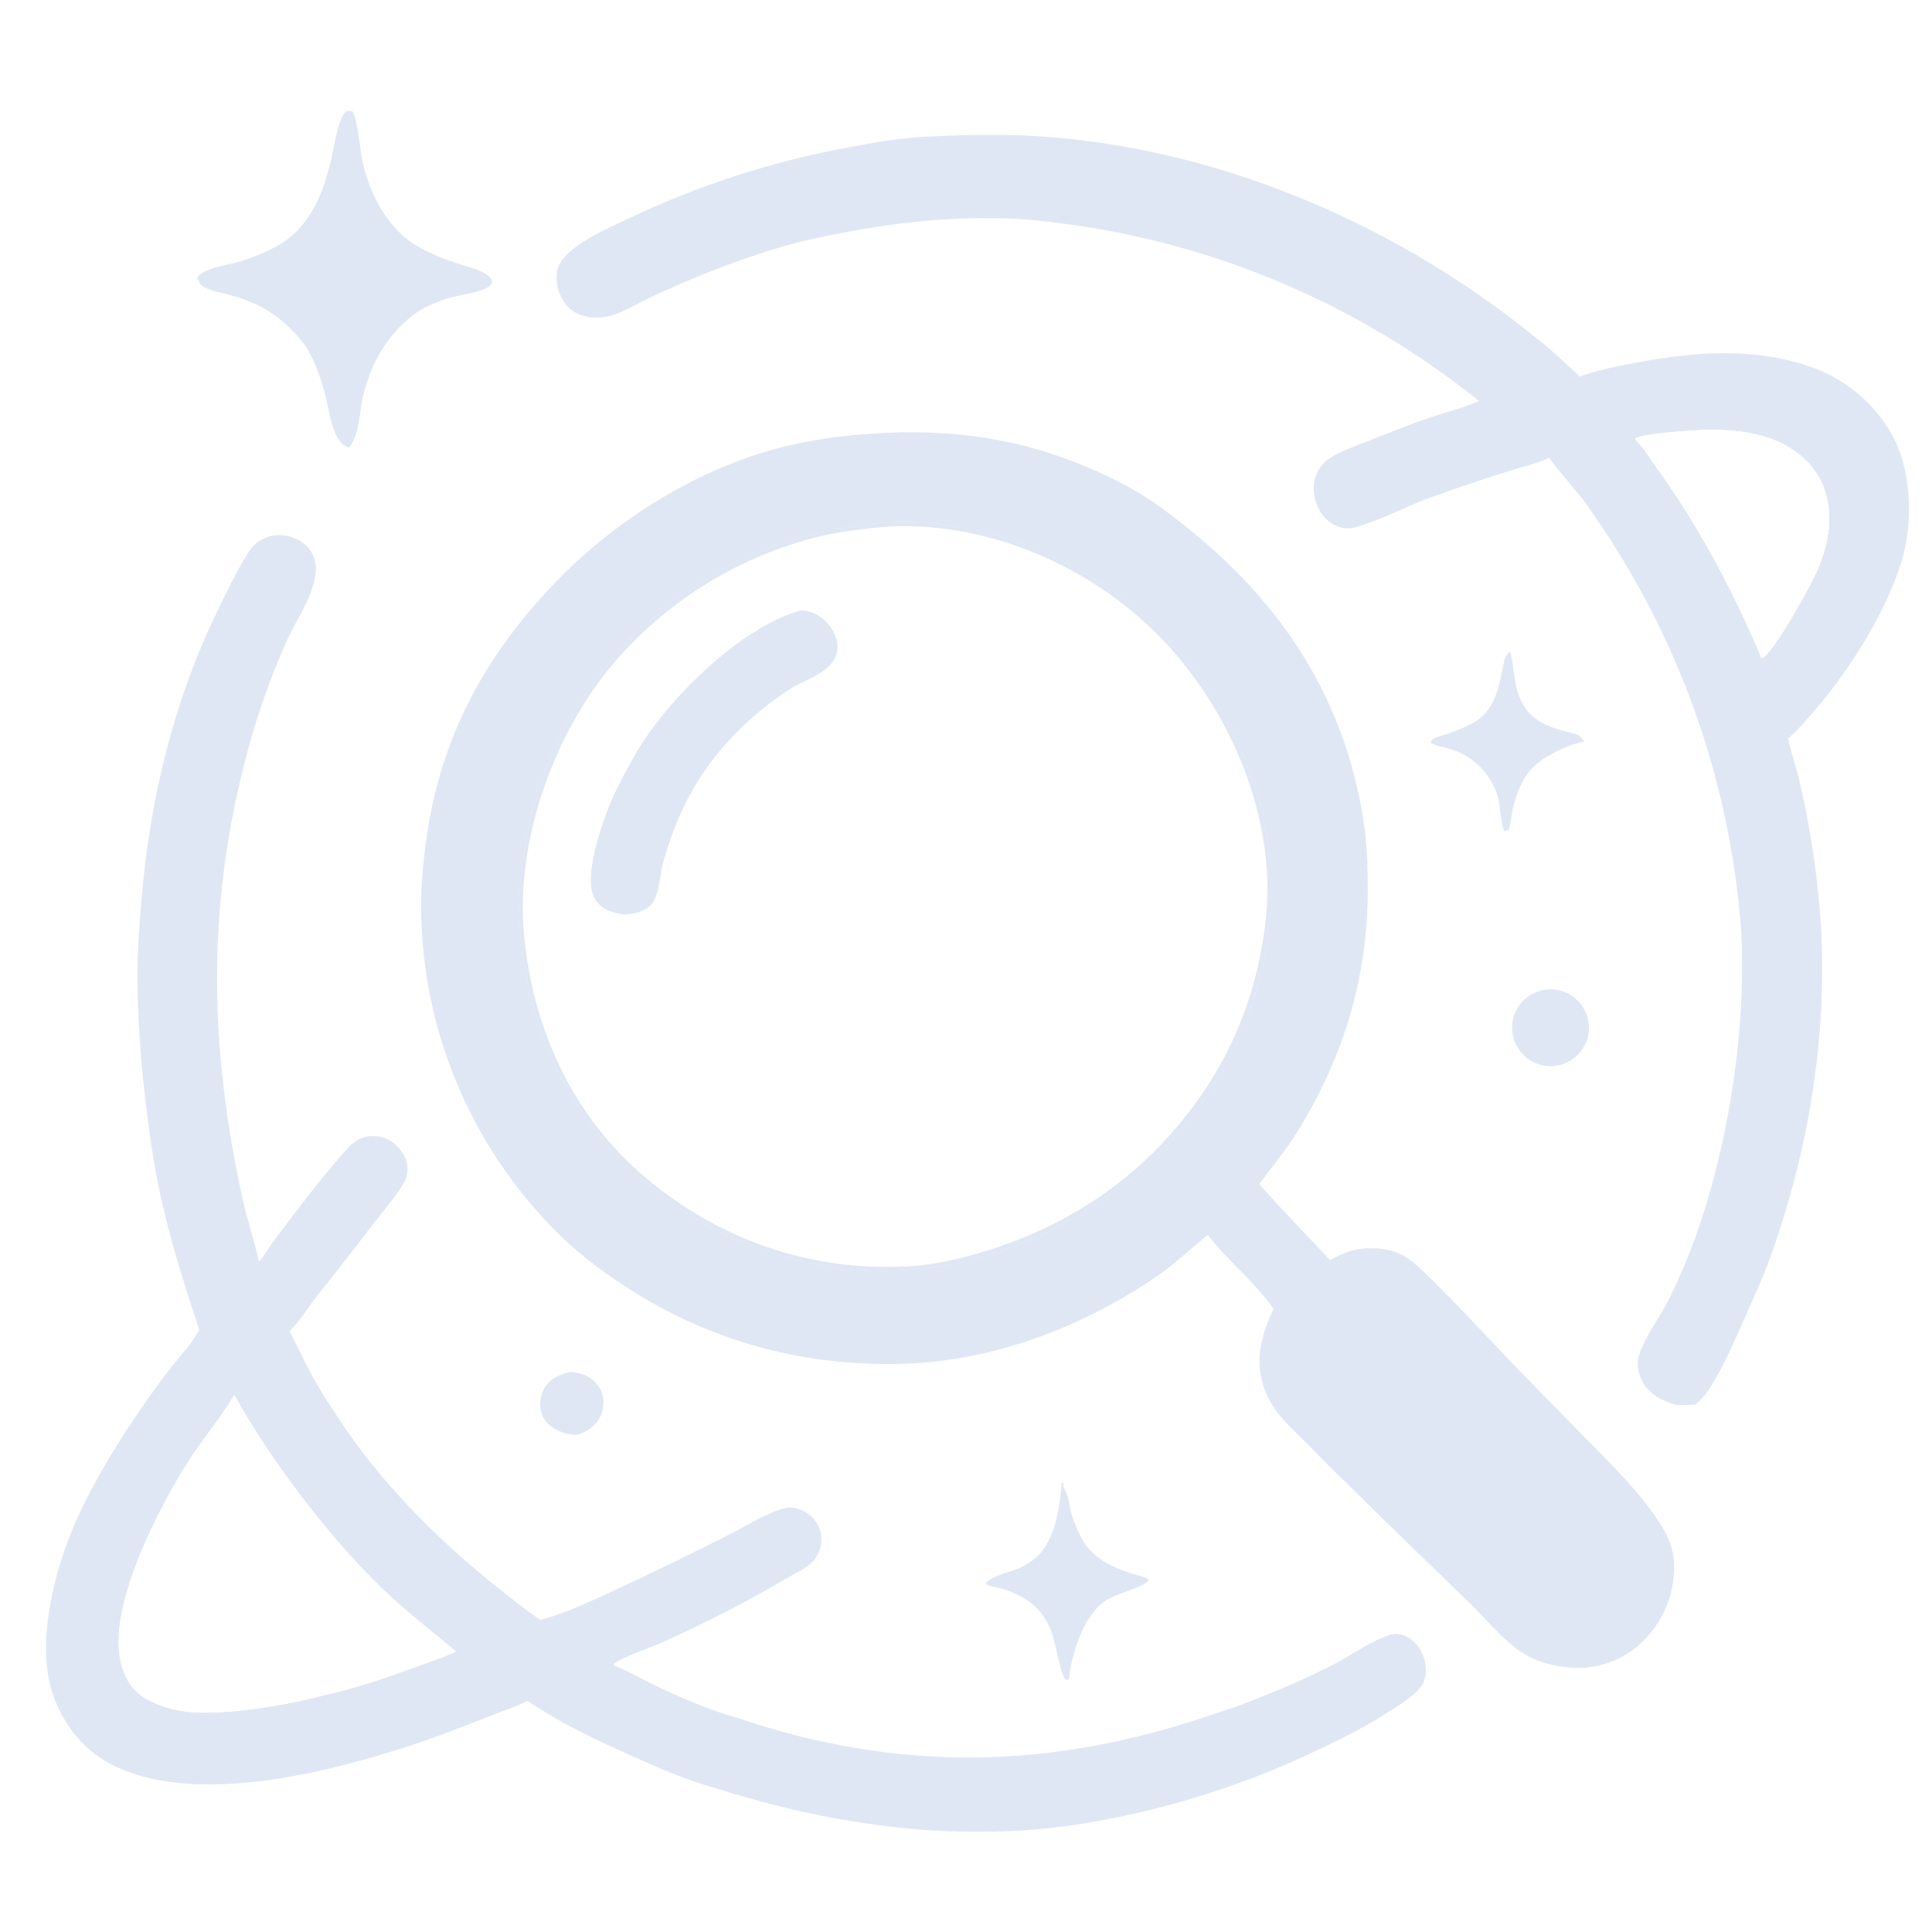 <?xml version="1.0" encoding="utf-8" ?>
<svg xmlns="http://www.w3.org/2000/svg" xmlns:xlink="http://www.w3.org/1999/xlink" width="500" height="500">
	<path fill="#e0e7f4" d="M232.843 111.884C250.135 111.611 264.996 114.098 281.004 120.741C287.695 123.518 294.415 126.962 300.287 131.224C328.323 151.573 347.31 177.218 352.82 212.071C353.707 217.682 353.934 223.23 353.978 228.902C354.162 252.401 348.029 273.067 335.663 293.046C332.745 297.761 329.143 301.981 325.886 306.459C331.848 313.165 338.098 319.603 344.258 326.125C347.396 324.281 350.492 323.127 354.167 323.045C360.427 322.906 363.805 324.642 368.235 328.917C377.666 338.017 386.395 347.722 395.538 357.09L409.874 371.745C416.837 378.808 424.531 386.26 429.864 394.657C431.976 397.984 433.221 401.268 433.261 405.233C433.369 412.452 430.541 419.406 425.425 424.5C420.939 429.111 414.768 431.694 408.335 431.655C403.809 431.619 398.617 430.514 394.701 428.173C389.222 424.897 384.901 419.31 380.362 414.885C370.346 405.121 360.177 395.492 350.317 385.57C346.093 381.657 342.064 377.469 338.018 373.372C335.527 370.85 332.778 368.389 330.613 365.577C329.218 363.787 328.102 361.795 327.305 359.67C324.568 352.177 326.362 345.664 329.57 338.735C324.738 331.721 317.731 326.38 312.596 319.594C308.323 322.989 304.399 326.821 299.9 329.947C280.715 343.277 257.376 352.204 233.91 352.943C208.318 353.749 183.916 347.219 162.406 333.318C156.668 329.609 150.963 325.388 145.984 320.705C123.017 298.796 109.714 268.646 109.013 236.912C108.85 230.614 109.361 224.369 110.19 218.133C113.686 191.82 124.733 170.777 142.915 151.552C158.246 135.342 179.273 121.911 200.929 116.104C211.388 113.3 222.058 112.187 232.843 111.884ZM235.689 328.594C261.044 327.1 287.414 312.97 304.111 294.089C320.831 275.182 330.399 250.022 328.785 224.671C327.166 199.234 314.012 175.129 295.024 158.444C277.732 143.249 251.235 133.165 228.051 135.331C228 135.336 227.951 135.347 227.901 135.354C201.477 137.214 176.848 149.404 159.344 169.286C146.206 184.314 137.82 202.902 135.248 222.697C134.43 228.746 134.041 234.443 134.513 240.551C136.491 266.141 146.973 288.875 166.644 305.706C185.435 322.051 209.926 330.307 234.778 328.674C235.082 328.651 235.386 328.625 235.689 328.594Z"/>
	<path fill="#e0e7f4" d="M231.413 112.86C239.702 112.483 248.35 112.943 256.509 114.512C288.439 120.653 315.799 139.672 333.947 166.551C350.279 190.741 356.841 222.186 351.254 250.89C348.848 263.247 344.185 275.039 338.366 286.153C336.9 288.952 335.159 291.618 333.389 294.233C331.945 296.367 325.05 304.997 324.734 306.619C326.044 308.637 328.001 310.374 329.622 312.161C334.272 317.289 338.82 322.397 343.967 327.044C347.128 325.498 350.212 324.095 353.79 324.004C359.221 323.866 363.695 326.007 367.543 329.75C378.574 340.48 388.989 351.881 399.671 362.957C409.027 372.659 422.896 385.142 429.65 396.511C431.395 399.449 432.078 402.335 432.093 405.728C432.123 412.448 429.743 418.176 424.989 422.956C420.273 427.697 415.187 430.34 408.451 430.33C404.22 430.325 399.792 429.461 396.103 427.317C390.711 424.184 386.27 418.756 381.787 414.467C371.336 404.556 361.021 394.504 350.844 384.313C344.996 378.553 331.863 366.874 328.633 359.871C326.415 355.063 326.415 349.433 328.35 344.535C329.215 342.345 330.359 340.3 331.162 338.076C327.52 334.527 324.211 330.603 320.733 326.89C318.096 324.076 314.605 321.144 312.531 317.919C309.981 320.612 306.797 323.004 303.89 325.302C284.784 340.407 260.13 350.321 235.76 351.83C202.952 353.862 171.419 341.654 146.992 320.066C128.911 304.086 116.758 279.894 112.138 256.402C111.025 250.743 110.489 244.847 110.145 239.093C109.89 234.82 110.132 230.615 110.408 226.355C111.911 201.039 121.841 176.954 138.617 157.935C156.845 137.439 179.764 121.656 206.878 115.813C214.933 114.077 223.201 113.343 231.413 112.86ZM235.689 328.594C261.044 327.1 287.414 312.97 304.111 294.089C320.831 275.182 330.399 250.022 328.785 224.671C327.166 199.234 314.012 175.129 295.024 158.444C277.732 143.249 251.235 133.165 228.051 135.331C228 135.336 227.951 135.347 227.901 135.354C201.477 137.214 176.848 149.404 159.344 169.286C146.206 184.314 137.82 202.902 135.248 222.697C134.43 228.746 134.041 234.443 134.513 240.551C136.491 266.141 146.973 288.875 166.644 305.706C185.435 322.051 209.926 330.307 234.778 328.674C235.082 328.651 235.386 328.625 235.689 328.594Z"/>
	<path fill="#e0e7f4" d="M227.901 135.354C227.951 135.347 228 135.336 228.051 135.331C251.235 133.165 277.732 143.249 295.024 158.444C314.012 175.129 327.166 199.234 328.785 224.671C330.399 250.022 320.831 275.182 304.111 294.089C287.414 312.97 261.044 327.1 235.689 328.594C235.386 328.625 235.082 328.651 234.778 328.674C209.926 330.307 185.435 322.051 166.644 305.706C146.973 288.875 136.491 266.141 134.513 240.551C134.041 234.443 134.43 228.746 135.248 222.697C137.82 202.902 146.206 184.314 159.344 169.286C176.848 149.404 201.477 137.214 227.901 135.354ZM233.875 327.765C239.982 327.64 246.467 326.238 252.333 324.588C270.56 319.46 287.218 310.111 300.359 296.329C313.778 282.255 322.527 265.872 326.241 246.736C327.435 240.58 328.164 234.506 327.999 228.22C327.356 203.893 315.141 178.89 297.569 162.275C280.168 145.82 255.602 135.451 231.496 136.213C230.807 136.234 230.047 136.236 229.37 136.352C222.775 136.857 216.16 137.736 209.754 139.424C189.984 144.787 172.277 155.959 158.925 171.494C143.361 189.766 133.53 217.294 135.581 241.374C137.664 265.828 148.12 288.85 167.136 304.825C186.035 320.702 209.203 328.887 233.875 327.765Z"/>
	<path fill="#e0e7f4" d="M207.066 158.014C208.638 157.876 210.549 158.499 211.864 159.329C214.178 160.79 216.14 163.423 216.627 166.145C217.009 168.285 216.389 170.393 214.935 172.004C212.274 174.95 207.975 176.121 204.679 178.2C199.097 181.722 194.309 185.732 189.732 190.487C180.613 199.962 175.052 210.667 171.611 223.318C170.744 226.503 170.723 231.275 168.664 233.937C167.218 235.805 164.559 236.389 162.338 236.668C160.762 236.719 158.085 236.031 156.712 235.287C154.96 234.338 153.805 232.88 153.27 230.96C151.621 225.039 155.892 212.595 158.319 206.987C159.985 203.138 162.098 199.381 164.139 195.718C171.971 181.663 191.303 162.454 207.066 158.014Z"/>
	<path fill="#e0e7f4" d="M206.348 159.021C208.133 158.938 209.636 159.147 211.195 160.078C213.832 161.652 215.169 164.317 215.831 167.205C215.466 168.844 214.974 170.409 213.759 171.63C211.432 173.969 207.885 174.91 205.099 176.569C200.647 179.22 196.224 182.461 192.475 186.032C181.542 196.446 174.593 208.006 170.644 222.607C169.776 225.817 169.701 230.349 167.844 233.104C166.756 234.718 165.003 235.107 163.218 235.46C161.451 235.586 159.646 235.378 157.993 234.71C156.373 234.057 155.031 232.838 154.361 231.211C152.431 226.521 156.993 213.204 158.89 208.459C167.207 187.658 185.676 167.921 206.348 159.021Z"/>
	<path fill="#e0e7f4" d="M70.83 138.54C73.416 138.296 75.807 138.798 78.006 140.231C80.681 141.973 81.99 144.868 81.722 148.019C81.226 153.842 77.271 159.503 74.77 164.682C73.422 167.472 72.249 170.38 71.098 173.256C67.911 181.249 65.274 189.451 63.205 197.803C53.571 235.702 54.359 270.827 62.451 308.834C63.72 314.796 65.667 320.601 67.049 326.537C68.562 324.706 69.759 322.555 71.206 320.652C76.921 313.135 82.661 305.417 88.91 298.346C90.917 296.076 92.806 294.145 96.039 294.022C98.326 293.935 100.503 294.567 102.21 296.107C104.036 297.756 105.399 299.829 105.458 302.355C105.489 303.669 105.275 304.762 104.634 305.914C102.675 309.438 99.784 312.605 97.324 315.805C92.394 322.303 87.377 328.735 82.274 335.099C79.85 338.147 77.699 341.782 74.959 344.519C76.8 348.053 78.421 351.68 80.327 355.195C82.96 360.054 86.024 364.761 89.13 369.331C100.188 385.602 115.437 400.49 130.915 412.553C133.848 414.838 136.751 417.199 139.869 419.23C146.208 417.574 152.284 414.638 158.229 411.934C168.712 407.085 179.103 402.04 189.397 396.799C192.287 395.343 195.055 393.559 198.001 392.245C199.766 391.458 202.66 390.098 204.575 390.157C206.84 390.226 208.991 391.333 210.502 392.998C211.983 394.622 212.731 396.785 212.569 398.978C212.433 400.805 211.712 402.698 210.432 404.034C208.635 405.909 205.756 407.203 203.524 408.503C192.86 414.76 181.847 420.403 170.54 425.406C167.875 426.561 160.548 429.105 158.78 430.632L158.901 431.015C163.028 432.68 166.007 434.474 169.916 436.378C174.342 438.534 179.067 440.493 183.664 442.258C186.453 443.328 189.436 444.119 192.28 445.064C231.97 458.247 270.012 457.93 309.772 445.034C316.116 442.977 322.324 440.994 328.44 438.308C334.311 435.992 340.249 433.293 345.835 430.367C350.562 427.891 355.05 424.404 360.239 422.969C361.721 422.56 363.417 423.146 364.686 423.939C366.792 425.255 368.208 427.505 368.754 429.895C369.202 431.86 369.188 434.296 368.05 436.041C366.084 439.054 361.855 441.42 358.85 443.362C353.619 446.741 348.047 449.519 342.445 452.222C323.782 461.313 303.944 467.764 283.502 471.389C252.282 477.119 219.685 473.217 189.522 464.101C185.343 462.838 181.08 461.626 176.986 460.108C171.634 458.124 166.432 455.756 161.235 453.404C152.767 449.573 144.186 445.438 136.511 440.166C136.42 440.211 136.328 440.255 136.238 440.302C133.308 441.813 130.136 442.789 127.075 444.004C119.529 447.001 111.98 449.94 104.236 452.397C82.902 459.164 49.461 467.468 28.55 456.49C21.197 452.63 15.851 445.587 13.419 437.667C9.334 424.364 14.279 405.694 19.815 393.318C24.475 382.9 31.456 371.637 38.044 362.32C40.228 359.231 42.472 356.151 44.825 353.189C47.044 350.397 49.783 347.553 51.425 344.372C51.469 344.285 51.511 344.197 51.555 344.109C48.07 333.595 44.698 323.038 42.16 312.247C39.953 302.87 38.554 293.006 37.484 283.443C36.296 273.39 35.655 263.279 35.562 253.157C35.559 246.496 36.025 239.746 36.583 233.108C38.796 206.76 44.921 181.264 56.586 157.45C58.926 152.673 61.285 147.713 64.115 143.208C65.875 140.405 67.696 139.267 70.83 138.54ZM83.492 438.875C91.899 437.118 100.032 434.233 108.087 431.307C111.442 430.089 114.943 429 118.136 427.397C111.937 422.15 105.543 417.31 99.63 411.705C85.941 398.73 70.028 377.932 60.996 361.44C60.761 361.01 60.898 361.178 60.575 360.889L60.368 361.247C56.967 367.069 52.474 372.258 48.831 377.931C41.146 389.898 27.547 416.025 31.218 430.378C32.213 434.265 34.04 437.537 37.601 439.617C40.762 441.463 44.495 442.619 48.121 443.056C57.556 444.195 74.143 441.428 83.195 438.958L83.492 438.875Z"/>
	<path fill="#e0e7f4" d="M70.658 139.529C72.331 139.376 73.732 139.467 75.297 140.14C77.422 141.055 79.493 142.461 80.304 144.719C82.23 150.079 74.906 161.705 72.517 167.073C59.193 197.013 53.697 232.307 55.343 264.933C56.034 278.632 58.06 292.104 60.84 305.515C62.27 312.412 64.379 318.972 66.058 325.782C66.314 326.824 65.959 327.952 66.316 328.878C68.209 327.8 70.898 322.747 72.306 320.827C75.353 316.672 78.681 312.691 81.836 308.613C84.618 305.016 87.304 301.01 90.526 297.799C91.602 296.727 92.71 295.71 94.21 295.295C96.278 294.722 98.542 294.895 100.41 295.996C102.247 297.078 103.937 298.876 104.366 301.013C104.714 302.744 104.165 304.431 103.357 305.951C101.925 308.642 99.586 310.806 97.786 313.249C93.996 318.392 90.2 323.52 86.212 328.515C82.151 333.603 77.757 338.624 74.091 344.004L73.915 344.265C75.421 349.074 78.242 353.588 80.739 357.947C95.156 383.115 116.396 404.265 140.249 420.564C156.171 415.255 172.525 406.212 187.621 398.811C192.413 396.461 197.453 392.989 202.578 391.521C204.272 391.036 206.239 391.331 207.767 392.189C209.558 393.194 210.781 394.873 211.311 396.844C211.778 398.58 211.54 400.336 210.617 401.88C209.964 402.974 209.027 403.859 208.006 404.607C206.344 405.825 204.353 406.719 202.57 407.761C191.316 414.348 179.678 420.256 167.717 425.451C163.559 427.295 159.445 429.385 155.038 430.543C161.474 432.166 167.319 436.413 173.447 439.053C213.924 456.491 253.37 460.726 296.283 449.934C305.495 447.617 314.36 444.926 323.188 441.406C329.788 439.191 340.347 434.654 346.51 431.36C350.458 429.25 353.967 426.326 358.166 424.678C359.8 424.036 361.516 423.558 363.178 424.346C365.109 425.263 366.771 427.179 367.491 429.182C368.193 431.139 367.881 433.332 366.94 435.159C362.684 443.42 327.048 458.12 317.209 461.443C280.844 473.723 248.85 476.157 211.174 468.46C196.604 465.53 182.361 461.162 168.653 455.419C160.788 452.074 152.933 448.418 145.429 444.322C142.347 442.639 139.54 440.535 136.377 438.973C134.162 439.663 132.012 440.83 129.856 441.704C125.901 443.307 121.877 444.785 117.904 446.349C110.019 449.453 101.844 452.028 93.684 454.31C74.815 459.589 46.033 465.149 28.11 454.923C21.102 450.926 16.32 443.851 14.253 436.12C13.221 432.259 13.171 428.093 13.312 424.124C14.144 400.616 27.822 378.642 40.981 359.954C43.034 357.064 45.18 354.24 47.416 351.488C49.224 349.261 51.396 346.965 52.798 344.463C52.841 344.387 52.882 344.309 52.923 344.232C50.514 337.305 48.427 330.288 46.284 323.273C41.359 307.15 38.722 289.947 37.517 273.159C37.06 266.796 36.578 260.353 36.532 253.974C36.107 217.432 44.927 181.375 62.171 149.154C64.294 145.163 65.98 140.958 70.658 139.529ZM83.492 438.875C91.899 437.118 100.032 434.233 108.087 431.307C111.442 430.089 114.943 429 118.136 427.397C111.937 422.15 105.543 417.31 99.63 411.705C85.941 398.73 70.028 377.932 60.996 361.44C60.761 361.01 60.898 361.178 60.575 360.889L60.368 361.247C56.967 367.069 52.474 372.258 48.831 377.931C41.146 389.898 27.547 416.025 31.218 430.378C32.213 434.265 34.04 437.537 37.601 439.617C40.762 441.463 44.495 442.619 48.121 443.056C57.556 444.195 74.143 441.428 83.195 438.958L83.492 438.875Z"/>
	<path fill="#e0e7f4" d="M60.536 358.345C61.577 359.019 64.351 364.912 65.257 366.388C68.717 372.14 72.441 377.728 76.417 383.137C83.424 392.573 91.303 402.229 99.822 410.368C106.219 416.481 113.248 422.085 120.228 427.513L120.166 427.851C108.673 432.61 96.655 436.901 84.559 439.814C81.675 440.086 78.572 441.035 75.712 441.609C65.514 443.657 52.249 446.234 42.24 442.786C37.666 441.21 33.456 438.838 31.294 434.303C24.161 419.335 39.826 389.544 48.163 376.986C51.251 372.334 58.821 363.24 60.448 358.605C60.478 358.519 60.506 358.432 60.536 358.345ZM83.492 438.875C91.899 437.118 100.032 434.233 108.087 431.307C111.442 430.089 114.943 429 118.136 427.397C111.937 422.15 105.543 417.31 99.63 411.705C85.941 398.73 70.028 377.932 60.996 361.44C60.761 361.01 60.898 361.178 60.575 360.889L60.368 361.247C56.967 367.069 52.474 372.258 48.831 377.931C41.146 389.898 27.547 416.025 31.218 430.378C32.213 434.265 34.04 437.537 37.601 439.617C40.762 441.463 44.495 442.619 48.121 443.056C57.556 444.195 74.143 441.428 83.195 438.958L83.492 438.875Z"/>
	<path fill="#e0e7f4" d="M382.754 103.75C381.837 102.985 380.88 102.267 379.934 101.539C350.044 78.323 314.587 63.353 277.102 58.124C271.916 57.438 266.761 56.793 261.53 56.576C247.685 56.002 233.567 57.349 219.96 59.893C214.338 60.944 208.648 62.056 203.148 63.64C194.34 66.176 185.621 69.417 177.185 72.988C173.814 74.436 170.472 75.949 167.161 77.528C163.528 79.273 160.203 81.6 156.1 82.097C153.222 82.445 149.945 81.921 147.665 80.035C145.487 78.233 144.196 75.25 144.046 72.457C143.915 70.019 144.466 68.331 146.111 66.514C149.943 62.282 156.91 59.27 162.033 56.856C180.288 48.097 199.627 41.806 219.541 38.148C226.396 36.831 233.035 35.678 240.026 35.346C250.365 34.856 260.975 34.62 271.3 35.437C318.291 39.155 363.725 59.3 399.83 89.296C402.939 91.879 405.871 94.722 408.86 97.444C413.596 95.717 418.633 94.743 423.58 93.822C438.377 91.065 453.164 89.87 467.707 94.627C477 97.518 485.344 104.42 489.901 112.986C494.849 122.286 495.129 135.719 492.027 145.631C487.746 159.31 477.654 175.044 468.08 185.654C466.405 187.51 464.741 189.534 462.752 191.063C463.538 194.885 464.895 198.551 465.762 202.357C468.191 212.849 469.892 223.497 470.852 234.224C473.632 264.952 468.398 297.525 457.759 326.4C455.977 331.237 453.793 335.981 451.696 340.692C448.872 347.04 445.983 353.959 442.158 359.771C441.195 361.234 440.097 362.389 438.761 363.525C436.952 363.571 435.059 363.729 433.267 363.493C430.096 362.366 428.097 361.474 425.839 358.867C425.699 358.649 425.556 358.433 425.426 358.209C424.347 356.348 423.638 354.166 423.914 351.995C424.427 347.971 429.12 341.486 431.142 337.674C432.543 335.035 433.83 332.282 435.028 329.544C446.265 303.873 452.144 268.966 450.622 241.016C447.914 203.906 435.674 168.123 415.086 137.129C413.141 134.202 411.199 131.217 409.014 128.464C406.342 125.097 403.424 121.945 400.894 118.464C398.17 119.86 394.802 120.579 391.867 121.504C386.289 123.223 380.743 125.045 375.233 126.971C372.446 127.962 369.622 128.911 366.893 130.055C361.782 132.198 356.515 134.774 351.205 136.342C349.527 136.837 348.213 136.92 346.542 136.36C344.195 135.573 342.345 133.823 341.244 131.628C339.943 129.035 339.531 125.901 340.543 123.144C341.113 121.592 342.113 120.093 343.428 119.075C345.922 117.143 349.533 115.953 352.465 114.78C358.422 112.395 364.422 109.991 370.495 107.919C374.407 106.584 378.675 105.62 382.422 103.905L382.754 103.75ZM455.267 169.065C455.47 169.702 455.433 170.112 456.041 170.449C458.916 169.334 468.744 151.451 470.361 147.777C473.39 140.892 474.796 132.938 471.939 125.766C469.761 120.299 465.032 116.204 459.671 113.977C454.209 111.707 448.76 111.199 442.908 111.111C438.67 111.233 426.383 111.88 423.171 113.366L423.097 113.749C423.146 113.795 423.196 113.841 423.244 113.888C425.304 115.894 427.023 118.821 428.712 121.165C439.447 136.06 448.064 152.198 455.267 169.065Z"/>
	<path fill="#e0e7f4" d="M385.709 104.594C381.362 101.138 376.876 97.752 372.313 94.587C338.22 70.94 296.792 55.541 254.992 55.442C244.42 55.417 234.024 56.554 223.6 58.255C215.908 59.51 208.171 61.07 200.682 63.245C192.516 65.618 184.307 68.61 176.526 72.045C173.03 73.621 169.545 75.223 166.073 76.852C162.92 78.355 160.004 80.369 156.503 80.969C154.076 81.385 151.066 81.321 149.032 79.759C146.905 78.126 145.283 75.187 145.058 72.523C144.889 70.528 145.641 68.849 146.934 67.367C151.185 62.496 159.062 59.262 164.891 56.653C188.339 46.161 215.992 37.644 241.756 36.294C252.041 35.755 262.303 35.7 272.573 36.599C318.338 40.603 362.635 60.169 398.055 89.172C401.667 92.13 405.069 95.397 408.54 98.52C427.401 92.872 449.441 89.747 468.523 95.907C478.197 100.541 486.808 106.538 490.533 117.118C494.971 129.722 492.845 143.645 487.087 155.452C480.614 168.724 471.937 180.252 461.383 190.53C464.432 197.46 467.044 212.103 468.067 219.977C469.409 230.304 470.618 240.944 470.662 251.361C470.696 259.34 469.865 267.442 468.824 275.348C466.416 293.616 462.318 311.327 455.607 328.521C452.331 336.897 448.632 345.101 444.526 353.102C443.481 355.135 442.62 357.38 441.297 359.243C440.368 360.553 439.346 361.438 438.02 362.331C436.566 362.487 435.219 362.486 433.76 362.387C431.018 361.575 428.883 360.528 426.859 358.464C425.875 357.033 424.992 355.438 424.91 353.665C424.704 349.239 430.195 341.768 432.312 337.749C446.428 310.935 453.889 268.964 451.358 238.922C450.961 230.523 449.649 222.261 448.02 214.027C442.567 185.58 431.255 158.579 414.803 134.739C412.052 130.732 409.198 126.753 406.109 122.998C404.49 121.029 402.718 119.195 401.099 117.226C398.742 118.418 396.05 119.052 393.533 119.844C388.684 121.37 383.801 122.823 378.977 124.421C371.204 126.995 363.637 130.297 356.029 133.315C353.89 134.163 351.662 135.18 349.384 135.573C347.609 135.878 346.08 135.392 344.639 134.327C342.544 132.776 341.277 130.106 340.952 127.56C340.623 125.153 341.315 122.718 342.862 120.845C345.694 117.4 376.757 106.623 382.087 105.181C383.287 104.857 384.473 104.695 385.709 104.594ZM455.267 169.065C455.47 169.702 455.433 170.112 456.041 170.449C458.916 169.334 468.744 151.451 470.361 147.777C473.39 140.892 474.796 132.938 471.939 125.766C469.761 120.299 465.032 116.204 459.671 113.977C454.209 111.707 448.76 111.199 442.908 111.111C438.67 111.233 426.383 111.88 423.171 113.366L423.097 113.749C423.146 113.795 423.196 113.841 423.244 113.888C425.304 115.894 427.023 118.821 428.712 121.165C439.447 136.06 448.064 152.198 455.267 169.065Z"/>
	<path fill="#e0e7f4" d="M440.558 110.111C442.236 110.012 443.968 110.012 445.648 110.056C454.078 110.277 463.012 112.407 468.954 118.793C472.824 122.953 474.732 129.18 474.48 134.806C474.314 138.504 473.566 142.441 472.314 145.926C469.737 153.103 460.763 168.144 455.392 173.057C454 167.801 451.578 162.972 449.219 158.103C445.85 151.149 442.385 144.219 438.408 137.586C435.045 131.977 431.139 126.532 427.369 121.186C425.584 118.654 423.738 115.126 421.29 113.224C421 113 421.04 112.909 420.944 112.565C422.212 111.511 438.156 110.203 440.558 110.111ZM455.267 169.065C455.47 169.702 455.433 170.112 456.041 170.449C458.916 169.334 468.744 151.451 470.361 147.777C473.39 140.892 474.796 132.938 471.939 125.766C469.761 120.299 465.032 116.204 459.671 113.977C454.209 111.707 448.76 111.199 442.908 111.111C438.67 111.233 426.383 111.88 423.171 113.366L423.097 113.749C423.146 113.795 423.196 113.841 423.244 113.888C425.304 115.894 427.023 118.821 428.712 121.165C439.447 136.06 448.064 152.198 455.267 169.065Z"/>
	<path fill="#e0e7f4" d="M274.772 383.489C275.278 383.957 275.149 384.174 275.189 384.825C276.588 386.767 276.711 389.836 277.418 392.142C278.106 394.308 278.997 396.404 280.08 398.402C282.771 403.314 288.071 405.715 293.16 407.292C294.431 407.686 296.333 408.027 297.366 408.872C296.472 410.647 288.584 412.532 286.133 414.227C280.578 418.068 278.064 426.236 276.868 432.519C276.87 432.91 276.907 433.379 276.83 433.76C276.704 434.387 276.578 434.507 276.107 434.872C275.646 434.6 275.524 434.468 275.296 433.958C273.997 431.056 273.344 425.6 271.994 422.041C269.855 416.398 265.641 413.185 260.017 411.367C258.407 410.846 256.674 410.69 255.131 410C255.498 408.139 261.83 406.701 263.546 405.942C265.148 405.232 266.72 404.3 268.044 403.147C273.097 398.746 274.295 390.03 274.758 383.694L274.772 383.489Z"/>
	<path fill="#e0e7f4" d="M390.825 168.655C391.89 172.539 391.699 176.535 393.251 180.399C395.616 186.285 399.918 187.869 405.58 189.404C406.428 189.634 407.868 189.862 408.592 190.348C409.179 190.742 409.597 191.356 410.017 191.915C407.313 192.455 404.838 193.411 402.395 194.693C400.233 195.828 398.033 197.171 396.359 198.974C393.868 201.656 392.389 205.595 391.541 209.097C391.388 209.732 390.712 214.655 390.43 214.837C390.145 215.02 389.833 214.772 389.34 215.185C388.233 212.865 388.438 208.313 387.39 205.4C385.485 200.107 381.377 195.88 376.052 194.08C374.213 193.459 372.213 193.222 370.458 192.392L370.313 191.918C370.493 191.698 370.627 191.428 370.855 191.258C371.617 190.69 373.74 190.244 374.711 189.885C377.219 188.957 379.949 187.935 382.204 186.487C386.766 183.556 388.025 177.491 388.985 172.607C389.285 171.076 389.452 169.581 390.825 168.655Z"/>
	<path fill="#e0e7f4" d="M399.588 256.175C404.971 255.25 410.093 258.837 411.062 264.212C412.031 269.587 408.485 274.738 403.118 275.751C397.69 276.775 392.466 273.179 391.486 267.743C390.505 262.306 394.143 257.112 399.588 256.175Z"/>
	<path fill="#e0e7f4" d="M399.918 257.246C404.687 256.504 409.167 259.732 409.972 264.491C410.777 269.249 407.608 273.772 402.861 274.639C399.734 275.211 396.54 274.056 394.503 271.615C392.466 269.175 391.899 265.826 393.021 262.851C394.142 259.877 396.777 257.735 399.918 257.246Z"/>
	<path fill="#e0e7f4" d="M147.551 355.036C149.259 355.163 150.871 355.505 152.362 356.389C154.126 357.434 155.5 359.144 155.986 361.15C156.487 363.215 156.057 365.591 154.945 367.392C153.698 369.411 151.489 370.748 149.222 371.335C147.157 371.298 145.309 370.809 143.526 369.748C141.806 368.725 140.486 367.29 140.01 365.312C139.515 363.253 139.86 360.895 140.983 359.094C142.492 356.674 144.92 355.715 147.551 355.036Z"/>
	<path fill="#e0e7f4" d="M147.264 356.038C148.942 356.001 150.475 356.2 151.963 357.029C153.495 357.882 154.625 359.268 155.071 360.97C155.564 362.848 155.283 365.109 154.289 366.783C153.053 368.864 151.312 369.582 149.078 370.098L148.784 370.099C145.642 370.085 143.487 368.515 141.366 366.372C141.339 366.28 141.309 366.189 141.284 366.097C140.674 363.775 140.698 361.333 142.035 359.255C143.259 357.354 145.148 356.547 147.264 356.038Z"/>
	<path fill="#e0e7f4" d="M84.913 44.25C86.257 40.793 87.157 30.834 89.547 28.868C90.14 28.774 90.624 28.678 91.22 28.83C92.509 31.156 93.13 38.27 93.689 41.318C95.405 49.592 99.747 58.382 107.019 63.135C110.718 65.553 115.205 67.152 119.387 68.539C121.177 69.133 123.076 69.571 124.764 70.421C125.692 70.888 126.981 71.564 127.253 72.657C127.352 73.056 127.235 73.307 127.01 73.647C125.811 75.464 118.822 76.335 116.564 76.98C114.757 77.508 112.987 78.158 111.267 78.924C108.423 80.211 105.851 82.122 103.664 84.343C98.478 89.612 95.624 95.546 93.886 102.687C92.963 106.482 93.014 112.877 90.225 115.859C89.806 115.554 89.408 115.364 88.93 115.164C85.718 112.642 85.067 104.928 83.897 100.996C82.834 97.427 81.581 93.728 79.671 90.521C78.394 88.378 76.725 86.572 74.952 84.832C69.78 79.754 64.715 77.626 57.801 75.858C56.284 75.545 52.712 74.722 51.794 73.395L51.405 72.535L51.071 72.1L51.26 71.509C53.599 69.367 57.84 68.758 60.857 68.04C64.96 66.974 69.212 65.246 72.825 63.022C79.359 59.001 83.197 51.533 84.913 44.25Z"/>
	<path fill="#e0e7f4" d="M84.913 44.25C86.257 40.793 87.157 30.834 89.547 28.868C90.14 28.774 90.624 28.678 91.22 28.83C92.509 31.156 93.13 38.27 93.689 41.318C95.405 49.592 99.747 58.382 107.019 63.135C110.718 65.553 115.205 67.152 119.387 68.539C121.177 69.133 123.076 69.571 124.764 70.421C125.692 70.888 126.981 71.564 127.253 72.657C127.352 73.056 127.235 73.307 127.01 73.647C125.811 75.464 118.822 76.335 116.564 76.98C114.757 77.508 112.987 78.158 111.267 78.924C108.423 80.211 105.851 82.122 103.664 84.343C98.478 89.612 95.624 95.546 93.886 102.687C92.963 106.482 93.014 112.877 90.225 115.859C90.23 114.115 90.863 112.208 91.201 110.489C91.772 107.58 92.202 104.636 92.899 101.752C95.994 88.939 104.481 78.757 117.522 75.534C119.454 75.056 124.431 74.817 125.85 73.865C126.348 73.531 126.34 73.39 126.462 72.838C126.154 72.055 125.678 71.678 124.949 71.293C123.319 70.434 121.196 70.061 119.42 69.551C115.627 68.46 111.815 67.17 108.372 65.214C98.413 59.556 94.156 49.201 92.018 38.46C91.371 35.211 91.116 31.887 90.236 28.688C88.241 32.354 87.923 36.823 87.129 40.87C85.789 47.708 82.374 56.444 77.138 61.297C74.673 63.581 71.596 65.249 68.535 66.585C66.421 67.492 64.252 68.265 62.04 68.899C58.891 69.808 53.924 70.045 51.563 72.374C51.509 72.427 51.458 72.482 51.405 72.535L51.071 72.1L51.26 71.509C53.599 69.367 57.84 68.758 60.857 68.04C64.96 66.974 69.212 65.246 72.825 63.022C79.359 59.001 83.197 51.533 84.913 44.25Z"/>
	<path fill="#e0e7f4" d="M51.794 73.395C63.424 75.541 72.938 78.841 80.004 89.013C85.264 96.583 86.223 106.52 88.93 115.164C85.718 112.642 85.067 104.928 83.897 100.996C82.834 97.427 81.581 93.728 79.671 90.521C78.394 88.378 76.725 86.572 74.952 84.832C69.78 79.754 64.715 77.626 57.801 75.858C56.284 75.545 52.712 74.722 51.794 73.395Z"/>
</svg>
